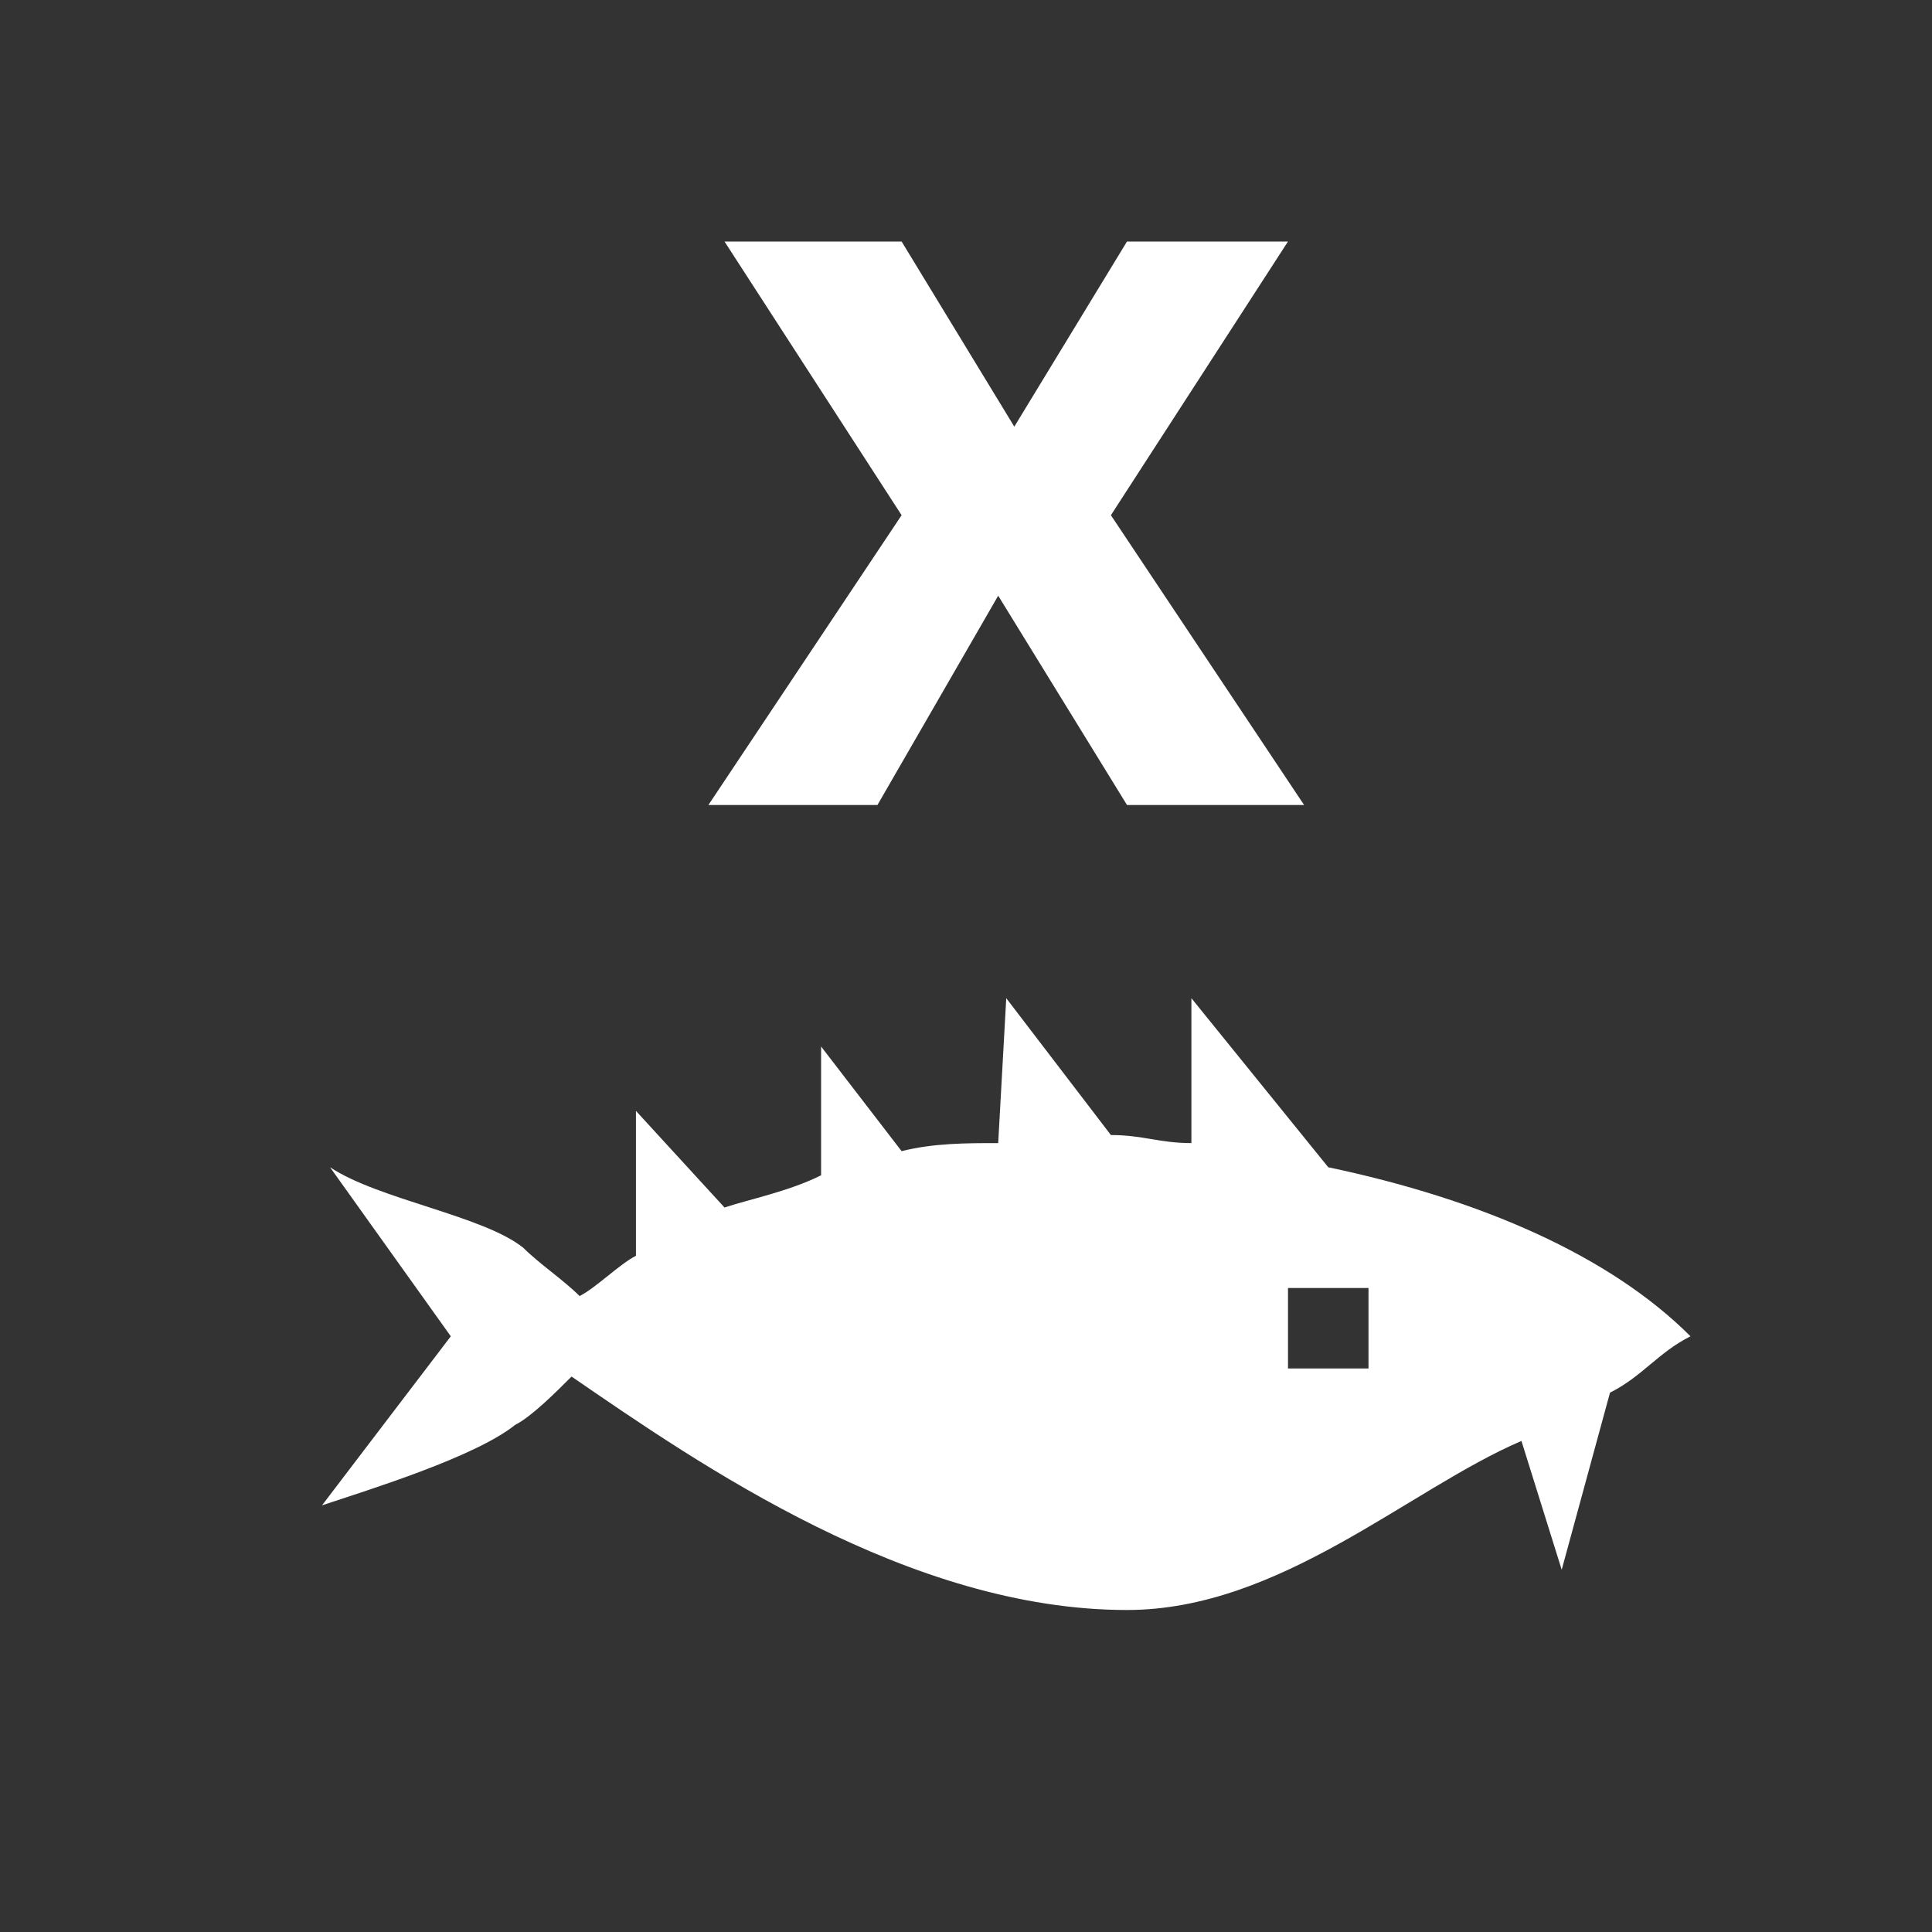 <?xml version="1.0" encoding="utf-8"?>
<!-- Generator: Adobe Illustrator 21.1.0, SVG Export Plug-In . SVG Version: 6.00 Build 0)  -->
<svg version="1.1" id="Layer_1" xmlns="http://www.w3.org/2000/svg" xmlns:xlink="http://www.w3.org/1999/xlink" x="0px" y="0px"
	 width="24px" height="24px" viewBox="0 0 24 24" enable-background="new 0 0 24 24" xml:space="preserve">
<rect x="0" y="0" width="24" height="24" fill="#333333" stroke="none"/>
<path fill="#FFFFFF" d="M9,3h2.2l1.4,2.3L14,3h2l-2.2,3.4l2.4,3.6H14l-1.6-2.6L10.9,10H8.8l2.4-3.6L9,3z"/>
<path fill="#FFFFFF" d="M16.5,14.5l-1.7-2.1v1.8c-0.4,0-0.6-0.1-1-0.1l-1.3-1.7l-0.1,1.8c-0.4,0-0.8,0-1.2,0.1l-1-1.3v1.6
	C9.8,14.8,9.3,14.9,9,15l-1.1-1.2v1.8c-0.2,0.1-0.5,0.4-0.7,0.5c-0.2-0.2-0.5-0.4-0.7-0.6c-0.5-0.4-1.8-0.6-2.4-1l1.5,2.1L4,18.7
	c0.6-0.2,1.9-0.6,2.4-1c0.2-0.1,0.5-0.4,0.7-0.6C8.7,18.2,11.3,20,14,20c1.9,0,3.5-1.5,4.9-2.1l0.5,1.6l0.6-2.2
	c0.4-0.2,0.6-0.5,1-0.7C20,15.6,18.4,14.9,16.5,14.5z M17,17h-1v-1h1V17z"/>
</svg>
